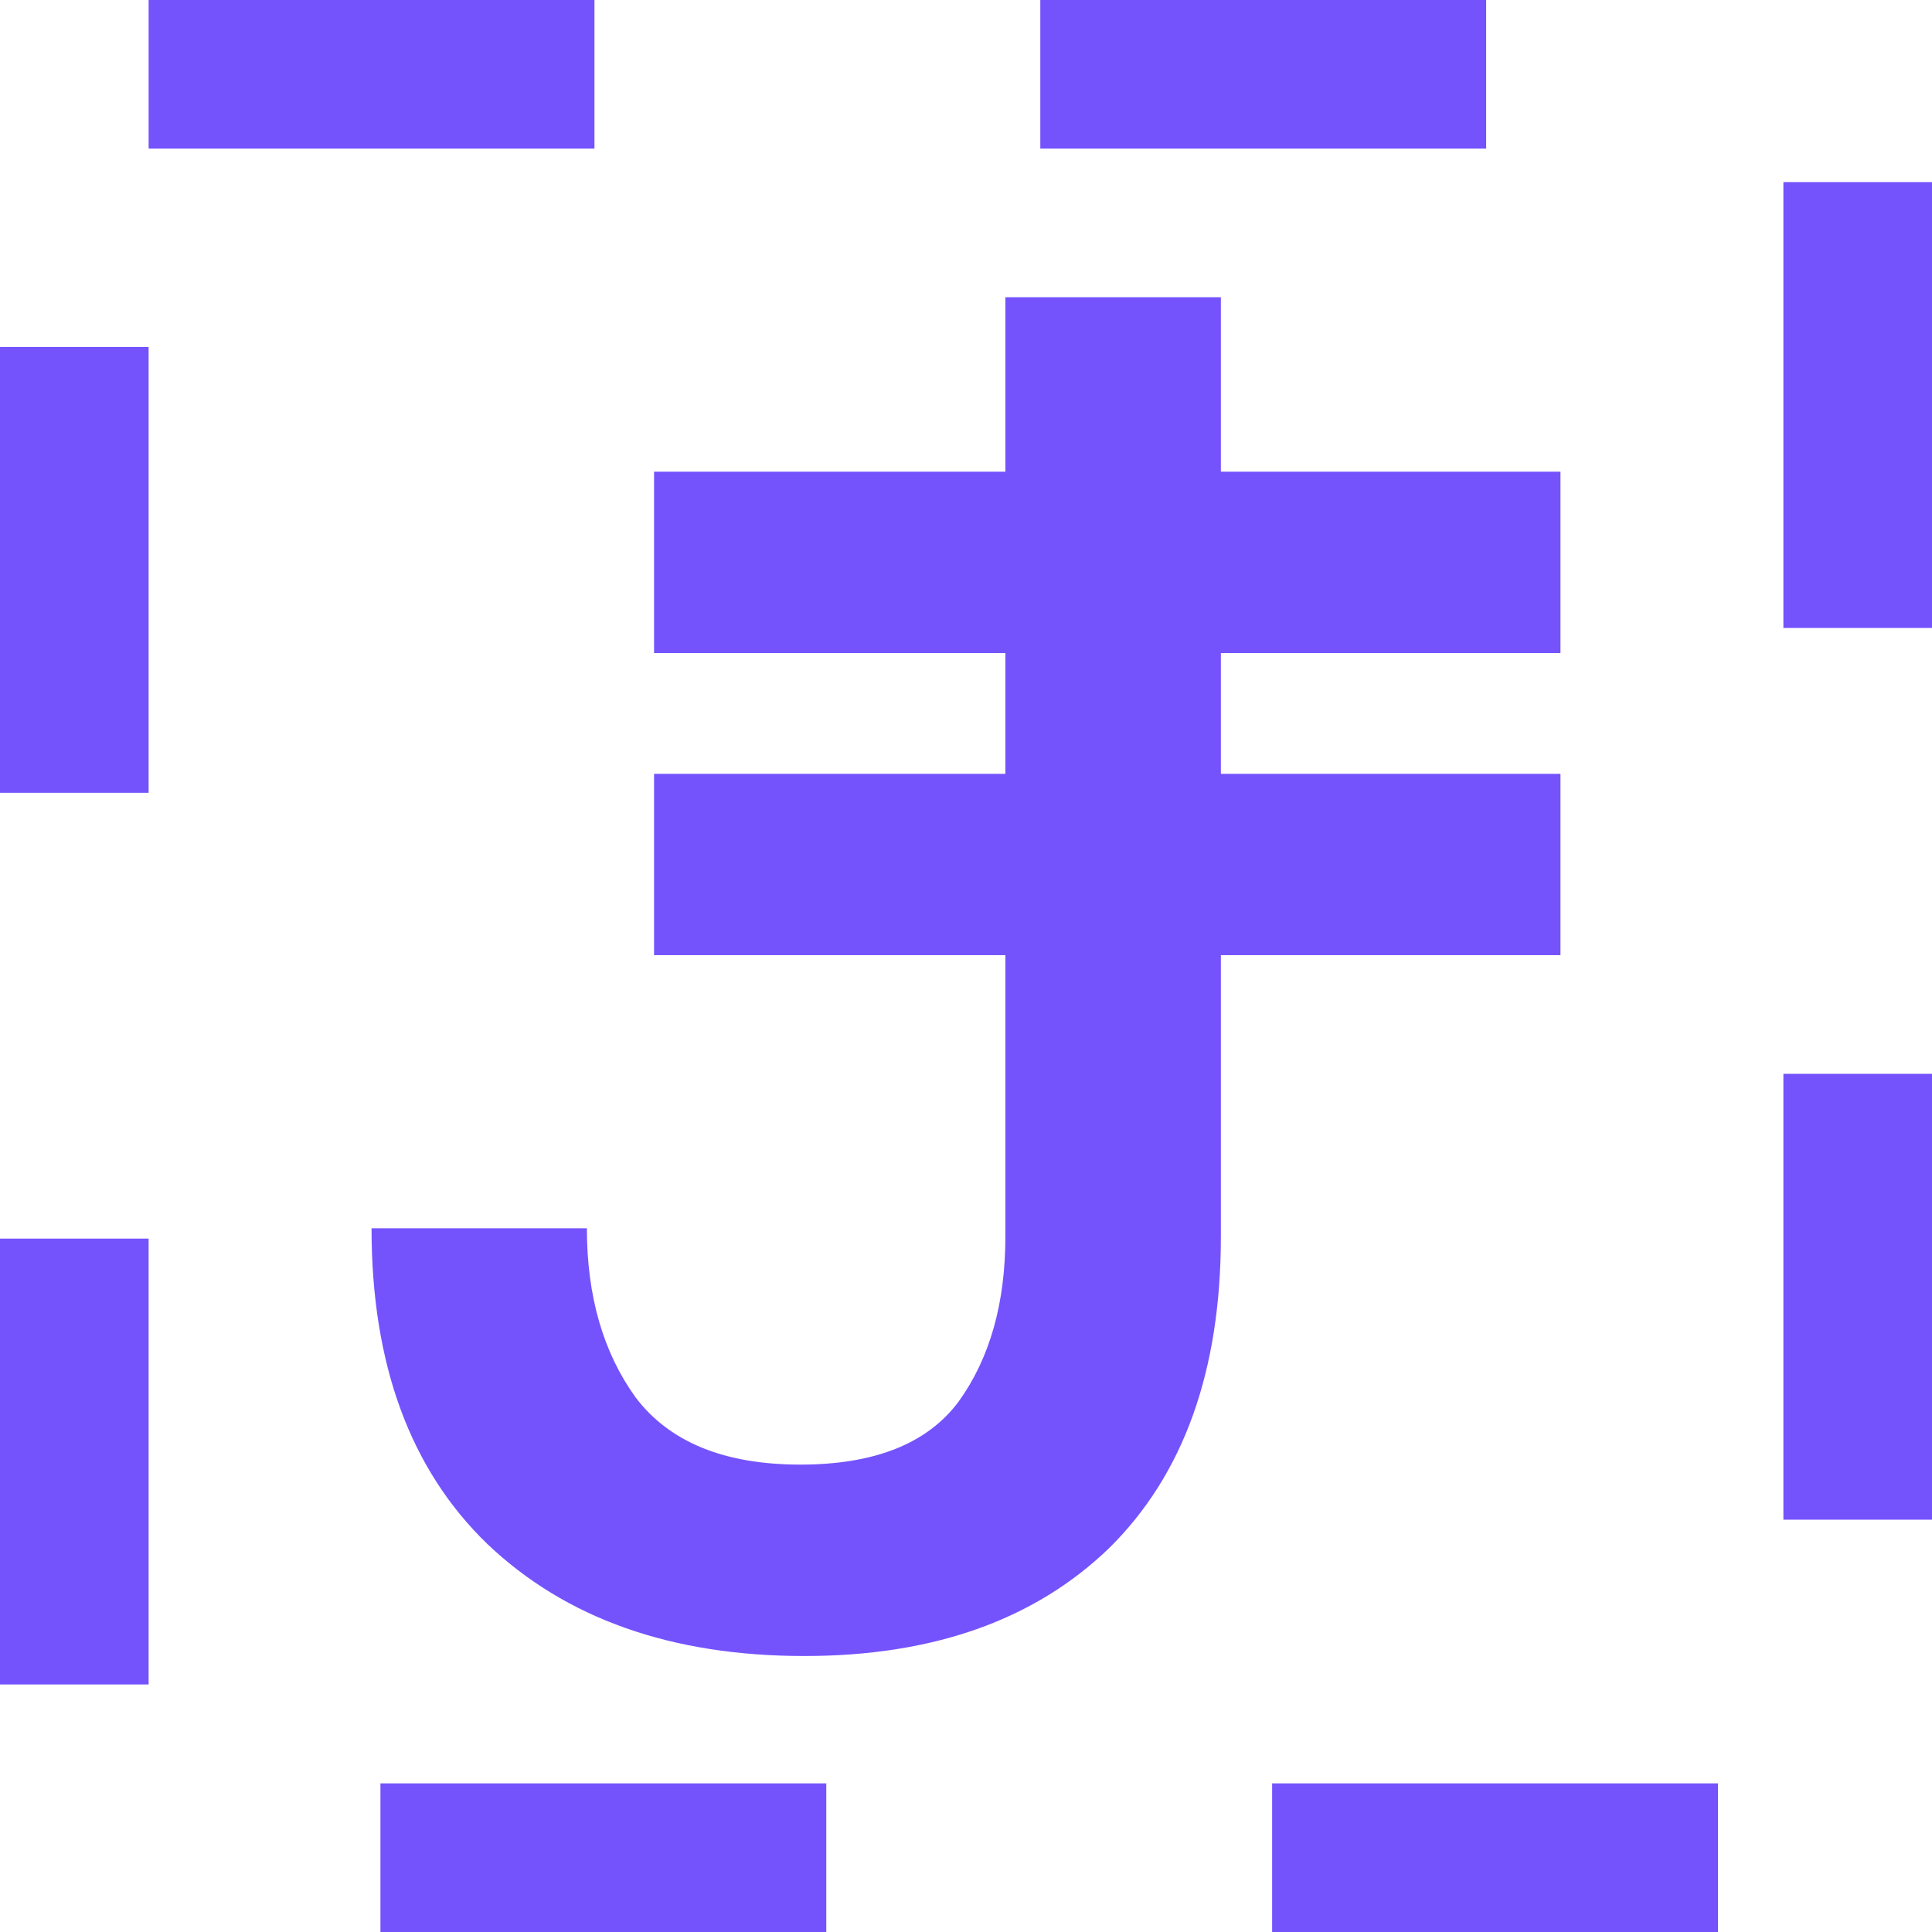 <svg width="13" height="13" viewBox="0 0 13 13" fill="none" xmlns="http://www.w3.org/2000/svg">
<path d="M5.412 11.143C4.519 11.143 3.808 10.892 3.279 10.389C2.76 9.887 2.5 9.179 2.5 8.265H3.949C3.949 8.722 4.059 9.101 4.277 9.403C4.505 9.704 4.874 9.855 5.385 9.855C5.886 9.855 6.241 9.713 6.451 9.43C6.661 9.138 6.765 8.768 6.765 8.32V2H8.215V8.32C8.215 9.225 7.964 9.923 7.463 10.417C6.961 10.901 6.278 11.143 5.412 11.143Z" fill="#7453FD"/>
<rect x="4.401" y="5.207" width="6.099" height="1.22" fill="#7453FD"/>
<rect x="4.401" y="3.174" width="6.099" height="1.22" fill="#7453FD"/>
<rect x="0.5" y="0.5" width="12" height="12" rx="0.5" stroke="#7453FD" stroke-dasharray="3 3"/>
</svg>
